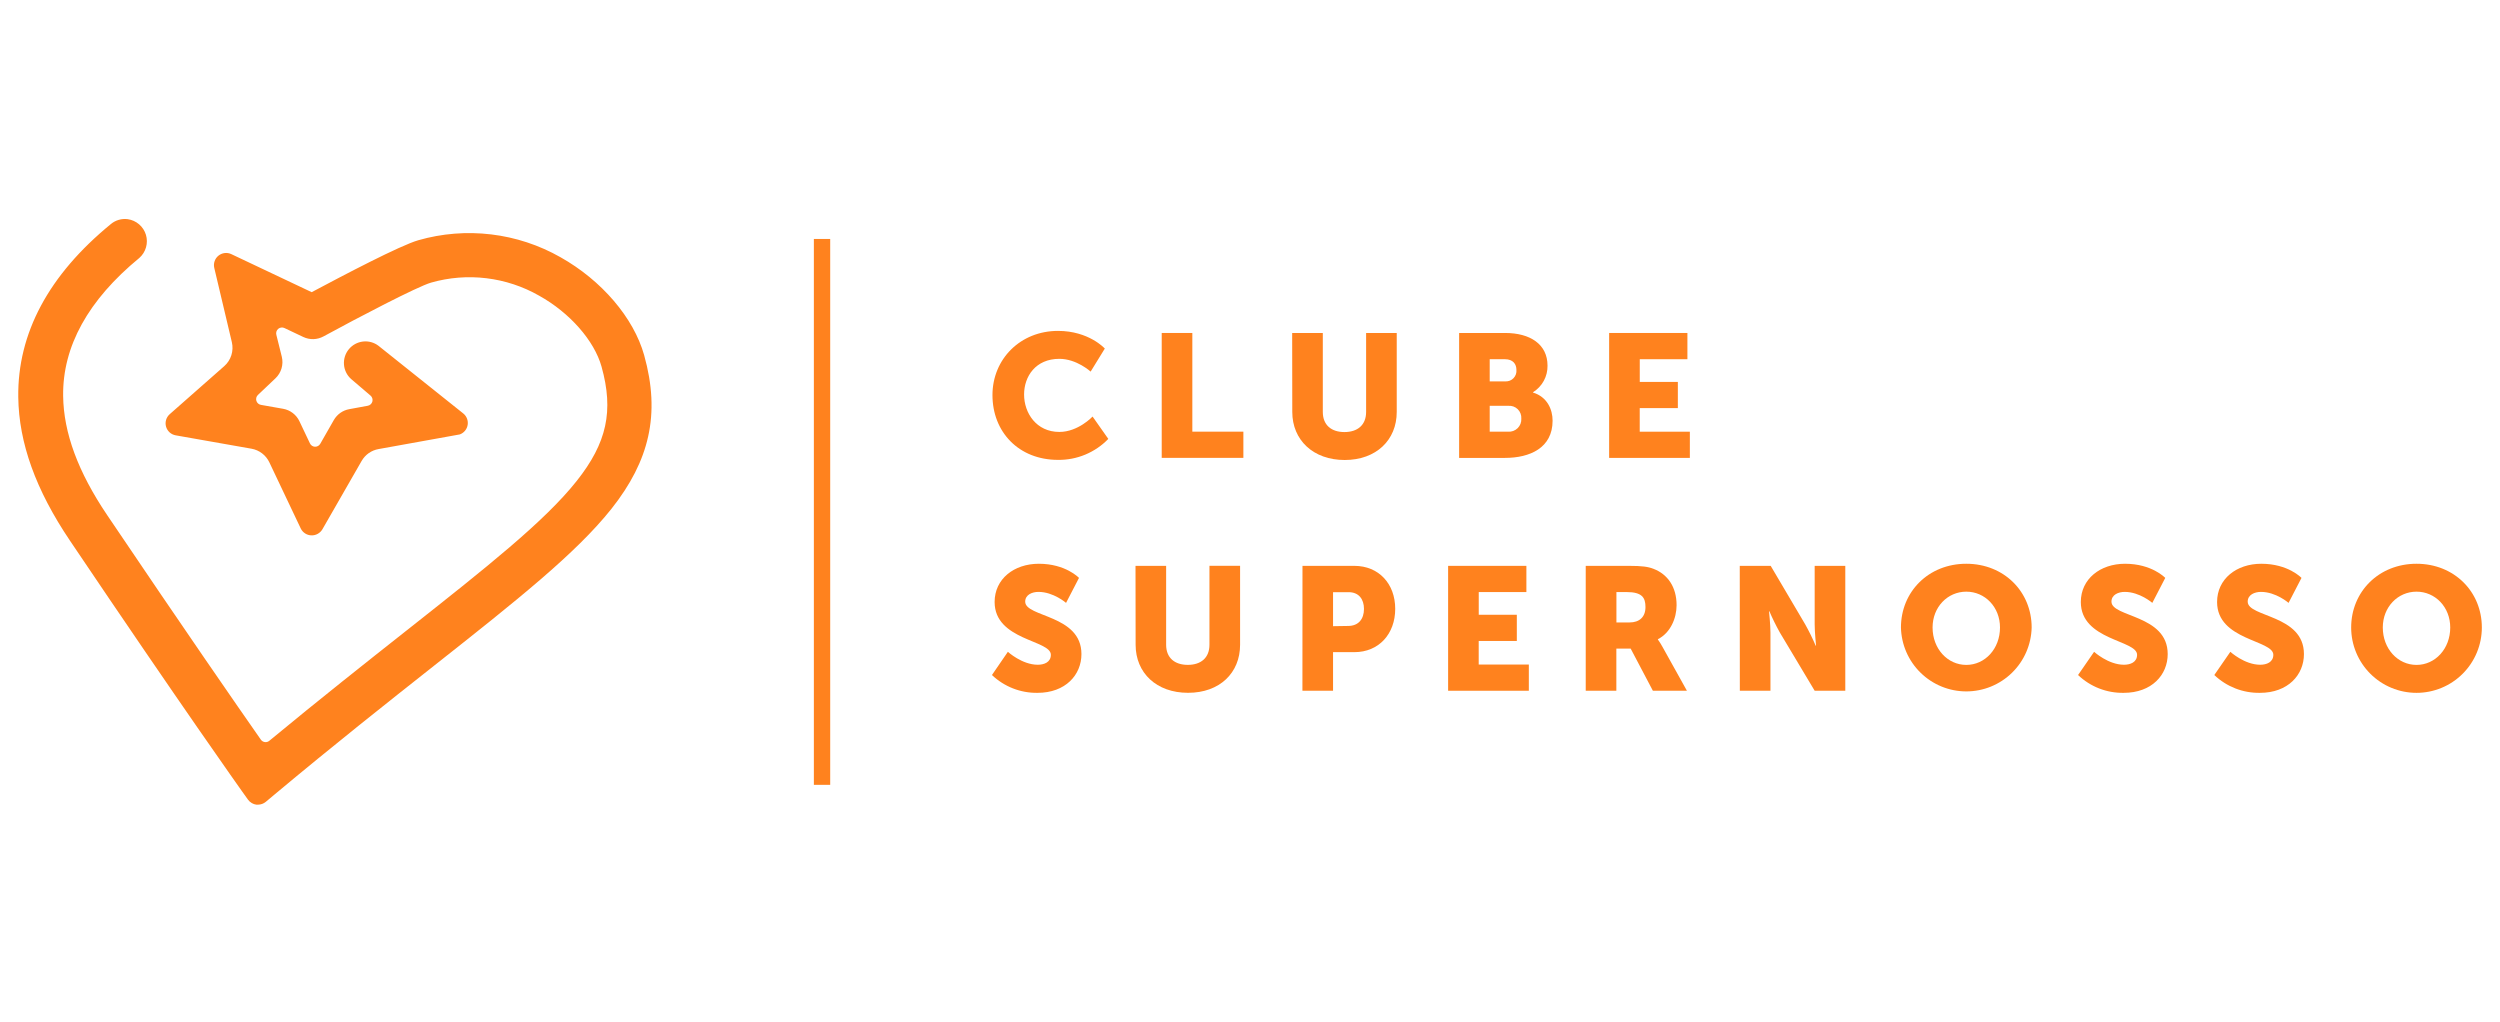 <svg width="137" height="56" viewBox="0 0 137 56" fill="none" xmlns="http://www.w3.org/2000/svg">
<path d="M35.3 19.465C34.726 17.414 32.969 15.363 30.715 14.096C29.544 13.43 28.252 13.005 26.914 12.845C25.577 12.685 24.221 12.793 22.926 13.164C21.912 13.457 18.84 15.075 17.08 16.011L12.674 13.925C12.56 13.872 12.434 13.852 12.31 13.867C12.185 13.883 12.068 13.933 11.971 14.011C11.873 14.091 11.8 14.195 11.76 14.314C11.719 14.432 11.713 14.56 11.742 14.682L12.706 18.753C12.761 18.989 12.752 19.236 12.678 19.468C12.604 19.7 12.469 19.907 12.286 20.067L9.302 22.696C9.208 22.779 9.138 22.887 9.102 23.008C9.066 23.129 9.065 23.257 9.099 23.378C9.133 23.5 9.201 23.609 9.294 23.694C9.387 23.778 9.503 23.834 9.627 23.856L13.781 24.589C13.992 24.626 14.191 24.713 14.361 24.843C14.532 24.973 14.668 25.142 14.76 25.335L16.483 28.965C16.537 29.074 16.619 29.167 16.721 29.232C16.822 29.298 16.94 29.335 17.061 29.338C17.183 29.343 17.304 29.314 17.41 29.255C17.517 29.196 17.606 29.11 17.668 29.005L19.817 25.26C19.915 25.09 20.049 24.942 20.21 24.829C20.372 24.717 20.556 24.641 20.75 24.608L25.197 23.806C25.309 23.765 25.407 23.696 25.483 23.604C25.559 23.513 25.609 23.403 25.628 23.285C25.647 23.168 25.634 23.048 25.591 22.937C25.548 22.826 25.477 22.729 25.384 22.655L20.742 18.95C20.5 18.765 20.195 18.681 19.892 18.716C19.589 18.751 19.311 18.902 19.117 19.137C18.923 19.372 18.827 19.673 18.85 19.977C18.872 20.281 19.012 20.565 19.239 20.768L20.302 21.676C20.349 21.715 20.384 21.767 20.402 21.825C20.421 21.883 20.422 21.946 20.406 22.005C20.39 22.063 20.358 22.116 20.312 22.157C20.267 22.198 20.211 22.226 20.151 22.236L19.141 22.422C18.965 22.453 18.798 22.523 18.652 22.625C18.507 22.728 18.385 22.861 18.296 23.015L17.55 24.32C17.52 24.371 17.478 24.413 17.427 24.441C17.375 24.469 17.317 24.483 17.259 24.481C17.2 24.479 17.143 24.46 17.095 24.427C17.046 24.394 17.007 24.348 16.983 24.294L16.407 23.081C16.323 22.905 16.199 22.752 16.044 22.634C15.89 22.516 15.709 22.436 15.518 22.402L14.3 22.187C14.242 22.177 14.187 22.151 14.143 22.112C14.098 22.072 14.066 22.022 14.049 21.965C14.032 21.908 14.031 21.848 14.046 21.791C14.062 21.733 14.093 21.682 14.136 21.641L15.096 20.731C15.253 20.582 15.367 20.395 15.428 20.188C15.489 19.98 15.494 19.761 15.443 19.551L15.145 18.352C15.128 18.292 15.129 18.229 15.147 18.171C15.165 18.112 15.2 18.059 15.247 18.02C15.295 17.98 15.352 17.956 15.414 17.948C15.475 17.941 15.537 17.951 15.592 17.979L16.621 18.467C16.795 18.549 16.986 18.589 17.178 18.584C17.37 18.578 17.558 18.527 17.727 18.436C19.609 17.41 22.872 15.704 23.62 15.488C24.605 15.206 25.636 15.124 26.653 15.247C27.67 15.37 28.652 15.694 29.542 16.202C31.22 17.134 32.566 18.665 32.965 20.093C33.64 22.517 33.26 24.268 31.606 26.353C29.844 28.576 26.676 31.08 22.271 34.558C20.069 36.297 17.572 38.27 14.762 40.592C14.728 40.621 14.689 40.644 14.646 40.656C14.602 40.669 14.557 40.673 14.512 40.666C14.469 40.66 14.427 40.645 14.389 40.622C14.352 40.599 14.319 40.568 14.294 40.532C12.989 38.667 10.147 34.565 5.871 28.225C4.275 25.857 3.486 23.722 3.46 21.699C3.425 18.986 4.831 16.44 7.637 14.134C7.812 13.979 7.939 13.777 8.002 13.553C8.066 13.328 8.064 13.09 7.997 12.866C7.929 12.643 7.799 12.443 7.622 12.292C7.444 12.14 7.227 12.042 6.996 12.01C6.834 11.989 6.669 12.002 6.512 12.047C6.355 12.092 6.208 12.169 6.082 12.273C2.664 15.07 0.956 18.268 1.001 21.766C1.034 24.276 1.959 26.845 3.83 29.622C9.996 38.776 13.215 43.292 13.244 43.337L13.591 43.822C13.645 43.896 13.713 43.959 13.792 44.006C13.871 44.054 13.959 44.084 14.05 44.096C14.079 44.097 14.107 44.097 14.136 44.096C14.292 44.095 14.444 44.041 14.565 43.941L15.021 43.559C18.344 40.782 21.225 38.505 23.785 36.482C28.302 32.915 31.563 30.329 33.501 27.891C34.563 26.553 35.224 25.253 35.518 23.922C35.826 22.547 35.753 21.087 35.3 19.465Z" fill="#FF821E"/>
<path d="M57.979 18.133C59.674 18.133 60.544 19.101 60.544 19.101L59.767 20.364C59.767 20.364 59.002 19.664 58.053 19.664C56.748 19.664 56.12 20.632 56.12 21.619C56.12 22.633 56.791 23.67 58.053 23.67C59.088 23.67 59.873 22.827 59.873 22.827L60.735 24.052C60.378 24.422 59.949 24.714 59.475 24.912C59 25.11 58.49 25.208 57.977 25.201C55.832 25.201 54.387 23.679 54.387 21.648C54.389 19.67 55.922 18.133 57.979 18.133Z" fill="#FF821E"/>
<path d="M63.662 18.247H65.34V23.655H68.137V25.091H63.662V18.247Z" fill="#FF821E"/>
<path d="M70.811 18.247H72.49V22.575C72.49 23.293 72.958 23.677 73.675 23.677C74.393 23.677 74.863 23.293 74.863 22.575V18.247H76.541V22.575C76.541 24.117 75.412 25.208 73.689 25.208C71.966 25.208 70.817 24.117 70.817 22.575L70.811 18.247Z" fill="#FF821E"/>
<path d="M79.96 18.247H82.479C83.848 18.247 84.804 18.861 84.804 20.037C84.809 20.328 84.739 20.615 84.6 20.87C84.46 21.126 84.257 21.34 84.01 21.494V21.512C84.795 21.753 85.082 22.445 85.082 23.054C85.082 24.546 83.838 25.093 82.472 25.093H79.96V18.247ZM82.498 20.901C82.58 20.904 82.663 20.89 82.74 20.86C82.817 20.829 82.886 20.782 82.943 20.722C83 20.662 83.044 20.59 83.071 20.512C83.098 20.434 83.108 20.351 83.1 20.268C83.1 19.951 82.913 19.685 82.47 19.685H81.636V20.901H82.498ZM82.641 23.657C82.738 23.664 82.835 23.65 82.925 23.617C83.016 23.583 83.099 23.531 83.168 23.463C83.237 23.395 83.29 23.313 83.325 23.223C83.359 23.132 83.374 23.035 83.368 22.939C83.375 22.844 83.36 22.748 83.326 22.659C83.292 22.57 83.239 22.49 83.171 22.423C83.103 22.357 83.021 22.306 82.931 22.274C82.841 22.242 82.745 22.231 82.65 22.239H81.636V23.657H82.641Z" fill="#FF821E"/>
<path d="M88.181 18.247H92.47V19.685H89.859V20.929H91.946V22.364H89.857V23.657H92.604V25.093H88.181V18.247Z" fill="#FF821E"/>
<path d="M55.232 35.719C55.232 35.719 56.008 36.428 56.869 36.428C57.214 36.428 57.587 36.294 57.587 35.882C57.587 35.067 54.505 35.097 54.505 32.99C54.505 31.727 55.566 30.894 56.929 30.894C58.402 30.894 59.129 31.669 59.129 31.669L58.42 33.038C58.42 33.038 57.732 32.436 56.908 32.436C56.563 32.436 56.181 32.589 56.181 32.971C56.181 33.832 59.263 33.679 59.263 35.843C59.263 36.982 58.392 37.968 56.852 37.968C55.925 37.981 55.03 37.63 54.359 36.991L55.232 35.719Z" fill="#FF821E"/>
<path d="M62.226 31.009H63.904V35.333C63.904 36.051 64.373 36.435 65.091 36.435C65.808 36.435 66.278 36.051 66.278 35.333V31.007H67.957V35.333C67.957 36.876 66.838 37.966 65.105 37.966C63.373 37.966 62.232 36.876 62.232 35.333L62.226 31.009Z" fill="#FF821E"/>
<path d="M71.376 31.009H74.22C75.549 31.009 76.458 31.985 76.458 33.364C76.458 34.744 75.557 35.738 74.22 35.738H73.051V37.853H71.373L71.376 31.009ZM73.875 34.302C74.459 34.302 74.746 33.909 74.746 33.37C74.746 32.831 74.459 32.451 73.903 32.451H73.051V34.315L73.875 34.302Z" fill="#FF821E"/>
<path d="M79.357 31.009H83.646V32.445H81.035V33.689H83.122V35.125H81.033V36.417H83.78V37.853H79.357V31.009Z" fill="#FF821E"/>
<path d="M86.898 31.009H89.283C89.982 31.009 90.316 31.056 90.612 31.172C91.388 31.468 91.877 32.167 91.877 33.163C91.877 33.89 91.532 34.685 90.853 35.028V35.046C90.947 35.178 91.033 35.316 91.11 35.458L92.442 37.851H90.577L89.361 35.544H88.576V37.851H86.898V31.009ZM89.302 34.11C89.837 34.11 90.172 33.814 90.172 33.267C90.172 32.751 89.986 32.445 89.139 32.445H88.58V34.11H89.302Z" fill="#FF821E"/>
<path d="M95.339 31.009H97.034L98.925 34.215C99.137 34.594 99.329 34.984 99.499 35.384H99.52C99.52 35.384 99.444 34.638 99.444 34.215V31.009H101.122V37.853H99.444L97.538 34.666C97.326 34.287 97.134 33.898 96.963 33.499H96.943C96.943 33.499 97.021 34.235 97.021 34.666V37.853H95.343L95.339 31.009Z" fill="#FF821E"/>
<path d="M107.753 30.894C109.821 30.894 111.335 32.425 111.335 34.388C111.313 35.324 110.927 36.214 110.257 36.868C109.588 37.522 108.689 37.889 107.753 37.889C106.818 37.889 105.919 37.522 105.25 36.868C104.58 36.214 104.194 35.324 104.172 34.388C104.172 32.425 105.685 30.894 107.753 30.894ZM107.753 36.437C108.778 36.437 109.6 35.555 109.6 34.386C109.6 33.267 108.778 32.423 107.753 32.423C106.727 32.423 105.905 33.266 105.905 34.386C105.905 35.555 106.729 36.437 107.753 36.437Z" fill="#FF821E"/>
<path d="M114.757 35.719C114.757 35.719 115.532 36.428 116.394 36.428C116.739 36.428 117.112 36.294 117.112 35.882C117.112 35.067 114.029 35.097 114.029 32.99C114.029 31.727 115.092 30.894 116.454 30.894C117.929 30.894 118.656 31.669 118.656 31.669L117.947 33.038C117.947 33.038 117.257 32.436 116.435 32.436C116.09 32.436 115.708 32.589 115.708 32.971C115.708 33.832 118.79 33.679 118.79 35.843C118.79 36.982 117.919 37.968 116.377 37.968C115.448 37.984 114.55 37.633 113.878 36.991L114.757 35.719Z" fill="#FF821E"/>
<path d="M122.223 35.719C122.223 35.719 122.998 36.428 123.86 36.428C124.203 36.428 124.578 36.294 124.578 35.882C124.578 35.067 121.496 35.097 121.496 32.99C121.496 31.727 122.557 30.894 123.92 30.894C125.395 30.894 126.122 31.669 126.122 31.669L125.413 33.038C125.413 33.038 124.725 32.436 123.901 32.436C123.556 32.436 123.174 32.589 123.174 32.971C123.174 33.832 126.256 33.679 126.256 35.843C126.256 36.982 125.385 37.968 123.843 37.968C122.914 37.983 122.017 37.632 121.344 36.991L122.223 35.719Z" fill="#FF821E"/>
<path d="M132.425 30.894C134.493 30.894 136.005 32.425 136.005 34.388C136.005 35.338 135.628 36.248 134.956 36.92C134.285 37.591 133.374 37.968 132.425 37.968C131.475 37.968 130.565 37.591 129.893 36.92C129.222 36.248 128.844 35.338 128.844 34.388C128.844 32.425 130.357 30.894 132.425 30.894ZM132.425 36.437C133.45 36.437 134.273 35.555 134.273 34.386C134.273 33.267 133.45 32.423 132.425 32.423C131.399 32.423 130.577 33.266 130.577 34.386C130.577 35.555 131.401 36.437 132.425 36.437Z" fill="#FF821E"/>
<path d="M45.495 13.095H44.6V43.009H45.495V13.095Z" fill="#FF821E"/>
</svg>
